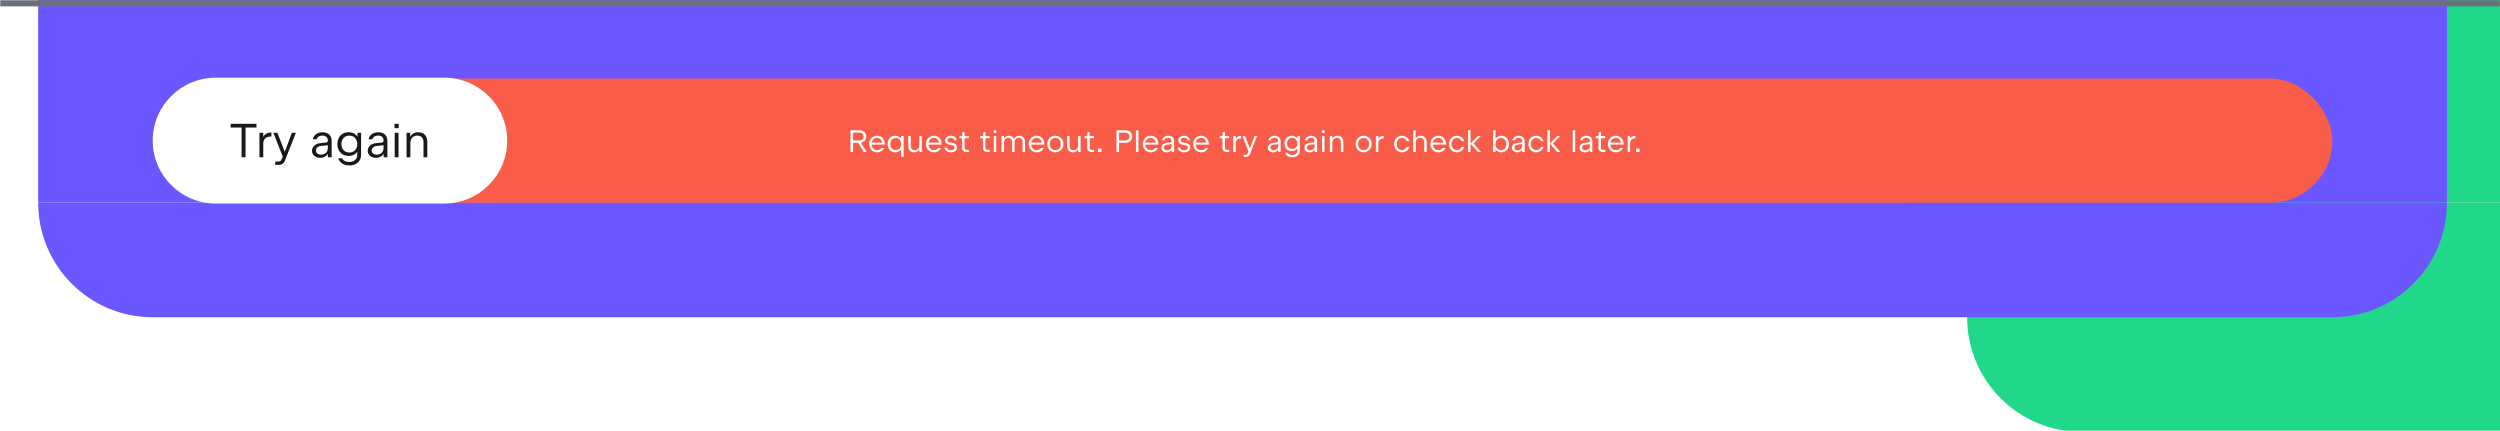 <svg fill="none" height="220" viewBox="0 0 1277 220" width="1277" xmlns="http://www.w3.org/2000/svg" xmlns:xlink="http://www.w3.org/1999/xlink"><filter id="a" color-interpolation-filters="sRGB" filterUnits="userSpaceOnUse" height="137.432" width="1186.51" x="41.44" y="3.108"><feFlood flood-opacity="0" result="BackgroundImageFix"/><feGaussianBlur in="BackgroundImageFix" stdDeviation="18.291"/><feComposite in2="SourceAlpha" operator="in" result="effect1_backgroundBlur_13124_57796"/><feBlend in="SourceGraphic" in2="effect1_backgroundBlur_13124_57796" mode="normal" result="shape"/></filter><filter id="b" color-interpolation-filters="sRGB" filterUnits="userSpaceOnUse" height="83.777" width="200.554" x="68.268" y="29.936"><feFlood flood-opacity="0" result="BackgroundImageFix"/><feGaussianBlur in="BackgroundImageFix" stdDeviation="4.878"/><feComposite in2="SourceAlpha" operator="in" result="effect1_backgroundBlur_13124_57796"/><feBlend in="SourceGraphic" in2="effect1_backgroundBlur_13124_57796" mode="normal" result="shape"/></filter><clipPath id="c"><path d="m0 0h1277v220h-1277z"/></clipPath><clipPath id="d"><path d="m977.969-384.602h743.856v521.918h-743.856z"/></clipPath><clipPath id="e"><path d="m19.492-443.135h2109.62v660.934h-2109.62z"/></clipPath><clipPath id="f"><rect height="580.451" rx="58.533" width="1230.41" x="19.492" y="-443.135"/></clipPath><clipPath id="g"><path d="m19.492-443.135h2109.62v660.934h-2109.62z"/></clipPath><mask id="h" fill="#fff"><path d="m0 0h1277v220h-1277z" fill="#fff"/></mask><g clip-path="url(#c)"><path d="m1004.8 103.529h717.02v58.533c0 32.327-26.2 58.533-58.53 58.533h-599.96c-32.33 0-58.53-26.206-58.53-58.533z" fill="#21d789"/><path d="m19.492 103.529h1230.408c0 32.327-26.2 58.533-58.53 58.533h-1113.345c-32.327 0-58.533-26.206-58.533-58.533z" fill="#6b57ff"/><path d="m974.309-326.069c0-32.327 26.201-58.533 58.531-58.533h630.45c32.33 0 58.53 26.207 58.53 58.533v429.599h-747.511z" fill="#21d789"/><g clip-path="url(#d)"><g clip-path="url(#e)"><path d="m221.918-555.322c591.226 0 376.149 241.415 522.029 311.778s340.593-105.636 485.923-17.683c145.32 87.954 247.17-81.357 358.92-51.123 111.74 30.234 56.15 154.469 2.4 283.001-53.75 128.531 110.62 176.117 181.49 95.185 103.01-117.649-99.42-287.082 105.52-280.464 71.05 3.114 169.21 32.99 201.53-17.617 32.31-50.606 10.97-130.683 14.02-175.598" stroke="#00c7f7" stroke-width="54.875"/></g></g><path d="m19.492-384.602c0-32.327 26.206-58.533 58.533-58.533h1113.345c32.33 0 58.53 26.206 58.53 58.533v488.132h-1230.408z" fill="#6b57ff"/><g filter="url(#a)"><rect fill="#fa5c4a" height="63.411" rx="31.705" width="1113.34" x="78.023" y="40.119"/><g filter="url(#b)"><path d="m78.023 71.825c0-17.747 14.387-32.133 32.134-32.133h116.777c17.747 0 32.133 14.386 32.133 32.133 0 17.747-14.386 32.133-32.133 32.133h-116.777c-17.747 0-32.134-14.387-32.134-32.133z" fill="#fff"/><path d="m117.821 63.252h13.17v1.89h-5.561v15.182h-2.024v-15.182h-5.585zm14.703 4.585h1.951v4.183l-.817 1.219c.032-1.122.236-2.097.61-2.927.382-.837.91-1.48 1.585-1.927.675-.447 1.459-.671 2.353-.671h.439v2.036h-.512c-.739 0-1.386.142-1.939.427-.552.284-.979.691-1.28 1.22-.293.52-.439 1.134-.439 1.841v7.085h-1.951zm8.07 14.658h1.854c.26 0 .508-.085.743-.256.236-.163.419-.382.549-.658l.707-1.536-4.816-12.207h2.073l3.768 9.731 3.609-9.731h2.061l-5.67 14.353c-.244.626-.634 1.122-1.171 1.488-.528.366-1.126.549-1.792.549h-1.915zm24.127-14.95c.967 0 1.8.179 2.499.537.708.35 1.248.854 1.622 1.512.382.658.573 1.439.573 2.341v8.39h-1.926v-4.67h.731c0 .992-.195 1.866-.585 2.622-.382.748-.927 1.325-1.634 1.732-.707.406-1.528.61-2.463.61-.797 0-1.516-.154-2.159-.463-.634-.309-1.13-.736-1.487-1.28-.358-.545-.537-1.159-.537-1.841 0-.658.171-1.268.512-1.829.342-.561.813-1.02 1.415-1.378.601-.358 1.28-.577 2.036-.658l3.268-.366c.277-.033.496-.142.659-.329.162-.195.26-.484.293-.866l.073 2.561-4.012.439c-.431.049-.817.183-1.159.402-.333.211-.593.488-.78.829-.187.333-.281.699-.281 1.097 0 .406.11.768.33 1.085.219.309.524.549.914.72.399.171.854.256 1.366.256.675 0 1.276-.138 1.805-.415.528-.284.939-.679 1.231-1.183.293-.504.439-1.085.439-1.744v-3.963c0-.496-.113-.927-.341-1.293-.22-.366-.537-.646-.951-.841-.415-.203-.899-.305-1.451-.305-.561 0-1.057.089-1.488.268-.423.171-.76.402-1.012.695s-.411.606-.476.939h-1.951c.106-.675.374-1.284.805-1.829.439-.553 1.012-.988 1.719-1.305.708-.317 1.508-.476 2.403-.476zm13.727 16.975c-.918 0-1.776-.154-2.573-.463-.788-.309-1.455-.744-2-1.305-.536-.553-.898-1.191-1.085-1.915h2c.106.366.333.691.683.976.349.293.78.52 1.292.683.521.163 1.082.244 1.683.244.773 0 1.464-.146 2.073-.439.618-.293 1.098-.703 1.439-1.232.35-.528.525-1.142.525-1.841v-.756l.097-3.414 1.012-1.244c-.016 1.154-.256 2.175-.719 3.061-.455.878-1.098 1.561-1.927 2.049-.829.48-1.788.719-2.878.719-1.13 0-2.13-.256-3-.768-.869-.512-1.544-1.228-2.024-2.146-.471-.919-.707-1.963-.707-3.134 0-1.171.236-2.215.707-3.134.48-.919 1.155-1.634 2.024-2.146.87-.512 1.87-.768 3-.768 1.09 0 2.049.244 2.878.732.829.48 1.472 1.163 1.927 2.049.463.878.703 1.902.719 3.073l-1.012-1.097v-4.463h1.89l-.036 11.389c0 1.032-.256 1.947-.769 2.744-.512.805-1.223 1.431-2.134 1.878-.902.447-1.93.671-3.085.671zm0-6.597c.789 0 1.488-.179 2.098-.536.617-.366 1.097-.878 1.439-1.536.341-.658.516-1.411.524-2.256-.008-.845-.183-1.597-.524-2.256-.342-.658-.822-1.167-1.439-1.524-.61-.366-1.309-.549-2.098-.549-.796 0-1.504.183-2.122.549-.617.358-1.097.866-1.439 1.524-.333.658-.5 1.411-.5 2.256 0 .846.167 1.597.5 2.256.342.658.822 1.171 1.439 1.536.618.358 1.326.536 2.122.536zm14.734-10.377c.967 0 1.801.179 2.5.537.707.35 1.248.854 1.622 1.512.382.658.573 1.439.573 2.341v8.39h-1.927v-4.67h.732c0 .992-.195 1.866-.586 2.622-.382.748-.926 1.325-1.634 1.732-.707.406-1.528.61-2.463.61-.797 0-1.516-.154-2.158-.463-.634-.309-1.13-.736-1.488-1.28s-.536-1.159-.536-1.841c0-.658.17-1.268.512-1.829.341-.561.813-1.02 1.414-1.378.602-.358 1.281-.577 2.037-.658l3.268-.366c.276-.033.496-.142.658-.329.163-.195.26-.484.293-.866l.073 2.561-4.012.439c-.431.049-.817.183-1.158.402-.334.211-.594.488-.781.829-.187.333-.28.699-.28 1.097 0 .406.11.768.329 1.085.22.309.524.549.915.72.398.171.853.256 1.365.256.675 0 1.277-.138 1.805-.415.529-.284.939-.679 1.232-1.183.292-.504.439-1.085.439-1.744v-3.963c0-.496-.114-.927-.342-1.293-.219-.366-.536-.646-.951-.841-.414-.203-.898-.305-1.451-.305-.561 0-1.057.089-1.488.268-.422.171-.76.402-1.012.695s-.41.606-.475.939h-1.951c.105-.675.373-1.284.804-1.829.439-.553 1.012-.988 1.72-1.305.707-.317 1.508-.476 2.402-.476zm8.435.293h1.951v12.487h-1.951zm-.097-4.585h2.146v2.219h-2.146zm6.147 4.585h1.878v5.402h-.781c0-1.154.2-2.158.598-3.012.398-.862.967-1.524 1.707-1.988s1.61-.695 2.61-.695c.894 0 1.687.191 2.378.573s1.231.947 1.621 1.695c.399.74.598 1.63.598 2.671v7.841h-1.951v-7.646c0-.724-.13-1.341-.39-1.854-.252-.512-.614-.902-1.086-1.171-.471-.268-1.032-.403-1.682-.403-.7 0-1.317.154-1.854.463-.537.309-.955.744-1.256 1.305-.293.553-.439 1.187-.439 1.902v7.402h-1.951z" fill="#19191c"/></g><path d="m438.191 72.715h1.474l3.06 4.914h-1.538zm-3.749-6.183h4.486c.708 0 1.329.132 1.863.396.539.264.954.639 1.244 1.125.296.486.444 1.052.444 1.696 0 .645-.151 1.213-.452 1.704-.296.486-.716.864-1.26 1.133-.544.264-1.178.396-1.902.396h-3.107v4.645h-1.316zm4.486 5.223c.433 0 .811-.082 1.134-.246.327-.164.578-.396.753-.698.179-.301.269-.655.269-1.062 0-.402-.09-.753-.269-1.054-.175-.301-.426-.531-.753-.69-.323-.164-.701-.246-1.134-.246h-3.17v3.995zm9.091 6.064c-.767 0-1.459-.182-2.077-.547s-1.104-.872-1.459-1.522c-.354-.65-.531-1.382-.531-2.196 0-.793.18-1.511.539-2.156.36-.65.849-1.157 1.467-1.522.623-.37 1.31-.555 2.061-.555.771 0 1.455.18 2.053.539.597.354 1.062.853 1.395 1.498.332.645.499 1.382.499 2.211v.285h-6.753l.016-.325c.005.629.124 1.181.356 1.657.238.47.566.835.983 1.094.418.259.901.388 1.451.388.491 0 .927-.095 1.307-.285.381-.19.693-.462.936-.816h1.411c-.201.465-.479.867-.833 1.205-.348.333-.763.592-1.244.777-.481.18-1.007.27-1.577.27zm-2.806-4.97h5.485v.706c0-.608-.114-1.144-.341-1.609-.222-.47-.536-.835-.943-1.094s-.872-.388-1.395-.388c-.545 0-1.028.127-1.451.381-.423.254-.753.61-.991 1.07-.232.46-.348.988-.348 1.585zm16.348 7.316h-1.268v-9.068h.032v-1.585h1.236zm-4.248-2.346c-.756 0-1.43-.177-2.022-.531-.586-.359-1.046-.861-1.379-1.506-.327-.645-.491-1.382-.491-2.212s.164-1.567.491-2.211c.333-.645.793-1.144 1.379-1.498.592-.359 1.266-.539 2.022-.539.697 0 1.313.156 1.846.468.534.306.949.74 1.245 1.3.301.555.457 1.2.468 1.934h-.524v1.094h.524c-.011.735-.167 1.382-.468 1.942-.296.555-.711.988-1.245 1.3-.533.306-1.149.46-1.846.46zm.198-1.149c.544 0 1.028-.129 1.45-.388.423-.264.751-.629.983-1.094.238-.47.357-1.009.357-1.617s-.119-1.144-.357-1.609c-.232-.47-.56-.835-.983-1.094-.422-.264-.906-.396-1.45-.396-.539 0-1.017.132-1.435.396-.417.259-.742.624-.975 1.094-.232.465-.349 1.001-.349 1.609s.117 1.147.349 1.617c.233.465.558.83.975 1.094.418.259.896.388 1.435.388zm13.336.959h-1.22v-3.511h.507c0 .75-.129 1.406-.388 1.966-.259.555-.629.983-1.11 1.284s-1.046.452-1.696.452c-.582 0-1.097-.124-1.546-.372s-.803-.613-1.062-1.094c-.254-.486-.38-1.067-.38-1.744v-5.097h1.268v4.97c0 .47.082.872.245 1.205.17.333.407.587.714.761.306.174.671.262 1.094.262.454 0 .856-.1 1.204-.301.349-.201.619-.481.809-.84.195-.365.293-.779.293-1.244v-4.811h1.268zm6.196.19c-.766 0-1.458-.182-2.077-.547-.618-.365-1.104-.872-1.458-1.522-.354-.65-.531-1.382-.531-2.196 0-.793.179-1.511.539-2.156.359-.65.848-1.157 1.466-1.522.624-.37 1.311-.555 2.061-.555.771 0 1.456.18 2.053.539.597.354 1.062.853 1.395 1.498s.499 1.382.499 2.211v.285h-6.753l.016-.325c.005.629.124 1.181.357 1.657.237.47.565.835.982 1.094.418.259.901.388 1.451.388.491 0 .927-.095 1.308-.285.38-.19.692-.462.935-.816h1.411c-.201.465-.478.867-.832 1.205-.349.333-.764.592-1.245.777-.481.18-1.006.27-1.577.27zm-2.806-4.97h5.485v.706c0-.608-.114-1.144-.341-1.609-.222-.47-.536-.835-.943-1.094s-.872-.388-1.395-.388c-.544 0-1.028.127-1.451.381-.422.254-.753.61-.99 1.07-.233.46-.349.988-.349 1.585zm11.498 4.97c-.624 0-1.179-.098-1.665-.293-.486-.201-.872-.483-1.157-.848-.286-.365-.444-.79-.476-1.276h1.268c.032.27.138.505.317.706.18.201.415.357.706.468s.621.167.991.167.697-.058.983-.174c.29-.116.515-.277.673-.483.159-.211.238-.452.238-.721 0-.19-.042-.365-.127-.523-.079-.159-.195-.291-.348-.396-.148-.106-.328-.177-.539-.214l-1.752-.325c-.433-.079-.811-.222-1.134-.428-.317-.211-.562-.47-.737-.777-.169-.306-.253-.647-.253-1.022 0-.444.121-.843.364-1.197.243-.359.584-.642 1.023-.848.444-.206.951-.309 1.522-.309.586 0 1.101.095 1.545.285.444.185.793.454 1.046.808.259.349.407.764.444 1.244h-1.268c-.032-.259-.127-.483-.285-.674-.159-.196-.367-.346-.626-.452-.254-.106-.539-.159-.856-.159-.328 0-.619.056-.872.167-.254.106-.45.259-.587.46-.137.196-.206.42-.206.674 0 .19.04.357.119.499.084.137.211.254.38.349.175.095.399.169.674.222l1.736.325c.412.079.766.227 1.062.444.301.211.529.478.682.801.158.317.238.666.238 1.046 0 .47-.138.893-.413 1.268-.269.375-.642.668-1.117.88-.476.206-1.007.309-1.593.309zm7.766-.19c-.386 0-.737-.082-1.054-.246-.312-.169-.558-.399-.737-.69-.18-.296-.27-.624-.27-.983l-.008-5.073h-1.426l.008-1.126h.879c.201 0 .362-.063.484-.19.127-.127.19-.288.19-.483v-1.308h1.142v1.982h2.195l-.008 1.126h-2.195l.008 4.994c0 .248.081.457.245.626.169.164.378.246.626.246h1.316v1.125zm10.654 0c-.385 0-.737-.082-1.054-.246-.311-.169-.557-.399-.737-.69-.18-.296-.269-.624-.269-.983l-.008-5.073h-1.427l.008-1.126h.88c.201 0 .362-.063.483-.19.127-.127.19-.288.19-.483v-1.308h1.142v1.982h2.195l-.007 1.126h-2.196l.008 4.994c0 .248.082.457.246.626.169.164.377.246.626.246h1.316v1.125zm3.445-8.117h1.269v8.117h-1.269zm-.063-2.98h1.395v1.443h-1.395zm4.067 2.98h1.221v3.511h-.428c0-.761.116-1.419.348-1.974.238-.555.579-.98 1.023-1.276.444-.301.972-.452 1.585-.452.576 0 1.081.132 1.514.396.433.259.769.629 1.007 1.11.238.481.356 1.041.356 1.68v5.12h-1.268v-5.065c0-.444-.076-.827-.23-1.149-.148-.328-.367-.579-.658-.753-.285-.174-.628-.262-1.03-.262-.439 0-.822.098-1.149.293-.328.196-.582.475-.761.84-.175.365-.262.793-.262 1.284v4.811h-1.268zm10.716 3.052c0-.444-.076-.827-.229-1.149-.148-.328-.365-.579-.65-.753-.286-.174-.632-.262-1.039-.262-.433 0-.814.1-1.141.301-.328.196-.581.476-.761.84-.18.359-.27.785-.27 1.276l-.713.206c0-.729.127-1.374.381-1.934.253-.56.615-.994 1.085-1.3.476-.312 1.028-.468 1.657-.468.576 0 1.086.132 1.53.396.449.259.798.629 1.046 1.11.248.481.373 1.041.373 1.68v5.12h-1.269zm7.192 5.255c-.766 0-1.458-.182-2.076-.547-.619-.365-1.105-.872-1.459-1.522-.354-.65-.531-1.382-.531-2.196 0-.793.18-1.511.539-2.156.36-.65.848-1.157 1.467-1.522.623-.37 1.31-.555 2.06-.555.772 0 1.456.18 2.053.539.597.354 1.062.853 1.395 1.498s.5 1.382.5 2.211v.285h-6.753l.015-.325c.006.629.125 1.181.357 1.657.238.47.565.835.983 1.094.417.259.901.388 1.45.388.492 0 .928-.095 1.308-.285.381-.19.693-.462.936-.816h1.41c-.2.465-.478.867-.832 1.205-.349.333-.763.592-1.244.777-.481.18-1.007.27-1.578.27zm-2.805-4.97h5.485v.706c0-.608-.114-1.144-.341-1.609-.222-.47-.537-.835-.944-1.094-.406-.259-.871-.388-1.395-.388-.544 0-1.027.127-1.45.381-.423.254-.753.61-.991 1.07-.232.46-.349.988-.349 1.585zm12.345 4.97c-.777 0-1.482-.185-2.116-.555-.629-.37-1.123-.877-1.482-1.522-.36-.65-.539-1.374-.539-2.172s.179-1.519.539-2.164c.359-.65.853-1.16 1.482-1.53.634-.37 1.339-.555 2.116-.555s1.48.185 2.109.555c.634.37 1.13.88 1.49 1.53.359.645.539 1.366.539 2.164s-.18 1.522-.539 2.172c-.36.645-.856 1.152-1.49 1.522-.629.37-1.332.555-2.109.555zm0-1.157c.55 0 1.036-.13 1.459-.388.428-.264.758-.629.99-1.094.238-.47.357-1.007.357-1.609 0-.608-.119-1.144-.357-1.609-.232-.47-.562-.835-.99-1.094-.423-.264-.909-.396-1.459-.396-.549 0-1.038.132-1.466.396-.423.259-.753.624-.991 1.094-.233.465-.349 1.001-.349 1.609 0 .602.116 1.139.349 1.609.238.465.568.83.991 1.094.428.259.917.388 1.466.388zm12.902.967h-1.22v-3.511h.507c0 .75-.13 1.406-.389 1.966-.258.555-.628.983-1.109 1.284s-1.046.452-1.696.452c-.582 0-1.097-.124-1.546-.372s-.803-.613-1.062-1.094c-.254-.486-.381-1.067-.381-1.744v-5.097h1.269v4.97c0 .47.081.872.245 1.205.169.333.407.587.714.761.306.174.671.262 1.093.262.455 0 .857-.1 1.205-.301.349-.201.619-.481.809-.84.195-.365.293-.779.293-1.244v-4.811h1.268zm5.467 0c-.386 0-.738-.082-1.055-.246-.311-.169-.557-.399-.737-.69-.179-.296-.269-.624-.269-.983l-.008-5.073h-1.427l.008-1.126h.88c.201 0 .362-.063.483-.19.127-.127.191-.288.191-.483v-1.308h1.141v1.982h2.196l-.008 1.126h-2.196l.008 4.994c0 .248.082.457.246.626.169.164.377.246.626.246h1.316v1.125zm3.445-1.776h1.775v1.776h-1.775zm9.428-9.321h4.486c.708 0 1.329.132 1.863.396.539.264.954.639 1.244 1.125.296.486.444 1.052.444 1.696 0 .645-.151 1.213-.452 1.704-.296.486-.716.864-1.26 1.133-.544.264-1.178.396-1.902.396h-3.107v4.645h-1.316zm4.486 5.223c.433 0 .811-.082 1.134-.246.327-.164.578-.396.753-.698.179-.301.269-.655.269-1.062 0-.402-.09-.753-.269-1.054-.175-.301-.426-.531-.753-.69-.323-.164-.701-.246-1.134-.246h-3.17v3.995zm5.445-5.223h1.268v11.097h-1.268zm7.556 11.287c-.766 0-1.458-.182-2.076-.547-.619-.365-1.105-.872-1.459-1.522-.354-.65-.531-1.382-.531-2.196 0-.793.18-1.511.539-2.156.359-.65.848-1.157 1.466-1.522.624-.37 1.311-.555 2.061-.555.772 0 1.456.18 2.053.539.597.354 1.062.853 1.395 1.498s.5 1.382.5 2.211v.285h-6.754l.016-.325c.005.629.124 1.181.357 1.657.238.47.565.835.983 1.094.417.259.901.388 1.45.388.492 0 .928-.095 1.308-.285.381-.19.692-.462.935-.816h1.411c-.201.465-.478.867-.832 1.205-.349.333-.764.592-1.244.777-.481.18-1.007.27-1.578.27zm-2.806-4.97h5.485v.706c0-.608-.113-1.144-.34-1.609-.222-.47-.537-.835-.944-1.094s-.872-.388-1.395-.388c-.544 0-1.028.127-1.45.381-.423.254-.753.61-.991 1.07-.233.46-.349.988-.349 1.585zm11.712-3.527c.629 0 1.17.116 1.625.349.459.227.811.555 1.054.983.248.428.372.935.372 1.522v5.453h-1.252v-3.036h.476c0 .645-.127 1.213-.381 1.704-.248.486-.602.861-1.062 1.125s-.993.396-1.601.396c-.518 0-.986-.1-1.403-.301-.412-.201-.734-.478-.967-.832-.232-.354-.349-.753-.349-1.197 0-.428.111-.824.333-1.189.222-.365.529-.663.92-.896s.832-.375 1.323-.428l2.125-.238c.179-.021.322-.092.428-.214.105-.127.169-.314.19-.563l.047 1.665-2.607.285c-.28.032-.531.119-.753.262-.217.137-.386.317-.508.539-.121.217-.182.455-.182.713 0 .264.071.499.214.705.143.201.341.357.595.468.258.111.554.166.887.166.439 0 .83-.09 1.173-.27.344-.185.611-.441.801-.769s.285-.706.285-1.133v-2.576c0-.322-.074-.602-.222-.84-.142-.238-.348-.42-.618-.547-.269-.132-.584-.198-.943-.198-.365 0-.687.058-.967.174-.275.111-.494.262-.658.452-.164.19-.267.394-.309.61h-1.268c.068-.439.243-.835.523-1.189.285-.359.658-.642 1.117-.848.46-.206.981-.309 1.562-.309zm8.202 8.497c-.624 0-1.179-.098-1.665-.293-.486-.201-.872-.483-1.157-.848-.286-.365-.444-.79-.476-1.276h1.268c.032.27.138.505.317.706.18.201.415.357.706.468.29.111.621.167.991.167s.697-.058.983-.174c.29-.116.515-.277.673-.483.159-.211.238-.452.238-.721 0-.19-.042-.365-.127-.523-.079-.159-.195-.291-.349-.396-.147-.106-.327-.177-.539-.214l-1.751-.325c-.434-.079-.811-.222-1.134-.428-.317-.211-.562-.47-.737-.777-.169-.306-.254-.647-.254-1.022 0-.444.122-.843.365-1.197.243-.359.584-.642 1.023-.848.443-.206.951-.309 1.521-.309.587 0 1.102.095 1.546.285.444.185.793.454 1.046.808.259.349.407.764.444 1.244h-1.268c-.032-.259-.127-.483-.285-.674-.159-.196-.368-.346-.626-.452-.254-.106-.539-.159-.857-.159-.327 0-.618.056-.871.167-.254.106-.45.259-.587.46-.137.196-.206.42-.206.674 0 .19.04.357.119.499.084.137.211.254.38.349.175.095.399.169.674.222l1.736.325c.412.079.766.227 1.062.444.301.211.528.478.682.801.158.317.237.666.237 1.046 0 .47-.137.893-.412 1.268-.269.375-.642.668-1.117.88-.476.206-1.007.309-1.593.309zm8.635 0c-.767 0-1.459-.182-2.077-.547s-1.104-.872-1.459-1.522c-.354-.65-.531-1.382-.531-2.196 0-.793.18-1.511.539-2.156.36-.65.849-1.157 1.467-1.522.623-.37 1.31-.555 2.061-.555.771 0 1.455.18 2.053.539.597.354 1.062.853 1.395 1.498.332.645.499 1.382.499 2.211v.285h-6.753l.016-.325c.005.629.124 1.181.356 1.657.238.47.566.835.983 1.094.418.259.901.388 1.451.388.491 0 .927-.095 1.307-.285.381-.19.693-.462.936-.816h1.411c-.201.465-.479.867-.833 1.205-.348.333-.763.592-1.244.777-.481.18-1.007.27-1.577.27zm-2.806-4.97h5.485v.706c0-.608-.114-1.144-.341-1.609-.222-.47-.536-.835-.943-1.094s-.872-.388-1.395-.388c-.545 0-1.028.127-1.451.381-.423.254-.753.61-.991 1.07-.232.46-.348.988-.348 1.585zm15.781 4.78c-.386 0-.738-.082-1.055-.246-.311-.169-.557-.399-.737-.69-.179-.296-.269-.624-.269-.983l-.008-5.073h-1.427l.008-1.126h.88c.201 0 .362-.063.483-.19.127-.127.191-.288.191-.483v-1.308h1.141v1.982h2.195l-.007 1.126h-2.196l.008 4.994c0 .248.082.457.246.626.169.164.377.246.626.246h1.316v1.125zm3.445-8.117h1.268v2.719l-.531.793c.021-.729.153-1.363.396-1.902.248-.544.592-.962 1.03-1.252.439-.291.949-.436 1.53-.436h.286v1.324h-.333c-.481 0-.901.092-1.261.277-.359.185-.636.449-.832.793-.19.338-.285.737-.285 1.197v4.605h-1.268zm5.316 9.527h1.205c.169 0 .331-.056.484-.167.153-.106.272-.248.356-.428l.46-.999-3.131-7.934h1.348l2.449 6.325 2.346-6.325h1.34l-3.686 9.329c-.159.407-.412.729-.761.967-.343.238-.732.357-1.165.357h-1.245zm15.825-9.718c.629 0 1.171.116 1.625.349.46.227.811.555 1.054.983.249.428.373.935.373 1.522v5.453h-1.252v-3.036h.475c0 .645-.127 1.213-.38 1.704-.249.486-.603.861-1.062 1.125-.46.264-.994.396-1.601.396-.518 0-.986-.1-1.403-.301-.413-.201-.735-.478-.967-.832-.233-.354-.349-.753-.349-1.197 0-.428.111-.824.333-1.189.222-.365.528-.663.919-.896s.832-.375 1.324-.428l2.124-.238c.18-.021.322-.092.428-.214.106-.127.169-.314.19-.563l.048 1.665-2.608.285c-.28.032-.531.119-.753.262-.216.137-.386.317-.507.539-.122.217-.182.455-.182.713 0 .264.071.499.214.705.142.201.34.357.594.468.259.111.555.166.888.166.438 0 .829-.09 1.173-.27.343-.185.61-.441.8-.769.191-.328.286-.706.286-1.133v-2.576c0-.322-.074-.602-.222-.84-.143-.238-.349-.42-.618-.547-.27-.132-.584-.198-.944-.198-.364 0-.687.058-.967.174-.274.111-.494.262-.658.452-.163.19-.266.394-.309.61h-1.268c.069-.439.243-.835.523-1.189.286-.359.658-.642 1.118-.848.46-.206.98-.309 1.561-.309zm8.995 11.034c-.597 0-1.155-.1-1.673-.301-.512-.201-.946-.483-1.3-.848-.348-.359-.584-.774-.705-1.244h1.3c.068.238.216.449.444.634.227.19.507.338.84.444.338.106.703.159 1.094.159.502 0 .951-.095 1.347-.285.402-.19.714-.457.935-.801.228-.344.341-.742.341-1.197v-.491l.064-2.219.658-.808c-.011.75-.167 1.414-.468 1.99-.296.571-.713 1.014-1.252 1.332-.539.312-1.163.468-1.871.468-.735 0-1.385-.166-1.95-.499s-1.004-.798-1.316-1.395c-.306-.597-.459-1.276-.459-2.037 0-.761.153-1.44.459-2.037.312-.597.751-1.062 1.316-1.395s1.215-.499 1.95-.499c.708 0 1.332.159 1.871.476.539.312.956.756 1.252 1.332.301.571.457 1.236.468 1.998l-.658-.713v-2.901h1.228l-.024 7.403c0 .671-.166 1.266-.499 1.784-.333.523-.795.93-1.387 1.221-.587.291-1.255.436-2.005.436zm0-4.288c.512 0 .967-.116 1.363-.349.402-.238.713-.571.935-.999.222-.428.336-.917.341-1.466-.005-.55-.119-1.038-.341-1.466s-.533-.758-.935-.991c-.396-.238-.851-.357-1.363-.357-.518 0-.978.119-1.38.357-.401.233-.713.563-.935.991-.216.428-.325.917-.325 1.466 0 .549.109 1.038.325 1.466.222.428.534.761.935.999.402.233.862.349 1.38.349zm9.648-6.745c.629 0 1.17.116 1.625.349.46.227.811.555 1.054.983.248.428.373.935.373 1.522v5.453h-1.253v-3.036h.476c0 .645-.127 1.213-.381 1.704-.248.486-.602.861-1.062 1.125-.459.264-.993.396-1.601.396-.518 0-.985-.1-1.403-.301-.412-.201-.734-.478-.967-.832-.232-.354-.349-.753-.349-1.197 0-.428.111-.824.333-1.189.222-.365.529-.663.92-.896s.832-.375 1.323-.428l2.125-.238c.179-.021.322-.092.428-.214.105-.127.169-.314.19-.563l.048 1.665-2.608.285c-.28.032-.531.119-.753.262-.217.137-.386.317-.508.539-.121.217-.182.455-.182.713 0 .264.072.499.214.705.143.201.341.357.595.468.259.111.555.166.887.166.439 0 .83-.09 1.174-.27.343-.185.61-.441.8-.769s.285-.706.285-1.133v-2.576c0-.322-.074-.602-.222-.84-.142-.238-.348-.42-.618-.547-.269-.132-.584-.198-.943-.198-.365 0-.687.058-.967.174-.275.111-.494.262-.658.452-.164.19-.267.394-.309.61h-1.268c.068-.439.243-.835.523-1.189.285-.359.658-.642 1.117-.848.46-.206.981-.309 1.562-.309zm5.554.19h1.268v8.117h-1.268zm-.063-2.98h1.395v1.443h-1.395zm4.067 2.98h1.22v3.511h-.507c0-.75.13-1.403.389-1.958.258-.56.628-.991 1.109-1.292s1.047-.452 1.696-.452c.582 0 1.097.124 1.546.372.449.248.801.616 1.054 1.102.259.481.389 1.06.389 1.736v5.097h-1.269v-4.97c0-.47-.084-.872-.253-1.205-.164-.333-.399-.587-.706-.761-.306-.174-.671-.262-1.093-.262-.455 0-.856.1-1.205.301s-.621.483-.817.848c-.19.359-.285.771-.285 1.236v4.811h-1.268zm17.261 8.307c-.776 0-1.482-.185-2.116-.555-.629-.37-1.123-.877-1.482-1.522-.36-.65-.539-1.374-.539-2.172s.179-1.519.539-2.164c.359-.65.853-1.16 1.482-1.53.634-.37 1.34-.555 2.116-.555.777 0 1.48.185 2.109.555.634.37 1.131.88 1.49 1.53.359.645.539 1.366.539 2.164s-.18 1.522-.539 2.172c-.359.645-.856 1.152-1.49 1.522-.629.37-1.332.555-2.109.555zm0-1.157c.55 0 1.036-.13 1.459-.388.428-.264.758-.629.991-1.094.237-.47.356-1.007.356-1.609 0-.608-.119-1.144-.356-1.609-.233-.47-.563-.835-.991-1.094-.423-.264-.909-.396-1.459-.396-.549 0-1.038.132-1.466.396-.423.259-.753.624-.991 1.094-.232.465-.349 1.001-.349 1.609 0 .602.117 1.139.349 1.609.238.465.568.83.991 1.094.428.259.917.388 1.466.388zm6.236-7.15h1.269v2.719l-.531.793c.021-.729.153-1.363.396-1.902.248-.544.592-.962 1.03-1.252.439-.291.949-.436 1.53-.436h.285v1.324h-.333c-.48 0-.9.092-1.26.277-.359.185-.637.449-.832.793-.19.338-.285.737-.285 1.197v4.605h-1.269zm13.374 8.307c-.766 0-1.458-.185-2.076-.555-.619-.37-1.105-.877-1.459-1.522-.349-.65-.523-1.374-.523-2.172s.174-1.519.523-2.164c.354-.65.84-1.16 1.459-1.53.618-.37 1.31-.555 2.076-.555.608 0 1.165.116 1.673.349.512.227.943.552 1.292.975.354.423.607.914.761 1.474h-1.387c-.127-.338-.304-.629-.531-.872-.228-.248-.497-.439-.809-.571-.306-.137-.639-.206-.999-.206-.523 0-.993.132-1.411.396-.412.264-.734.631-.967 1.102-.232.47-.348 1.004-.348 1.601 0 .592.116 1.123.348 1.593.233.47.555.84.967 1.11.418.264.888.396 1.411.396.36 0 .693-.066.999-.198.312-.137.581-.328.809-.571.227-.248.404-.542.531-.88h1.387c-.154.56-.407 1.052-.761 1.474-.349.423-.78.75-1.292.983-.508.227-1.065.341-1.673.341zm5.712-11.287h1.221v2.56 1.443 2.489h-.508c0-.75.13-1.403.389-1.958.259-.56.628-.991 1.109-1.292s1.047-.452 1.697-.452c.581 0 1.096.124 1.545.372.449.248.801.616 1.054 1.102.259.481.389 1.06.389 1.736v5.097h-1.268v-4.97c0-.47-.085-.872-.254-1.205-.164-.333-.399-.587-.706-.761-.306-.174-.671-.262-1.093-.262-.455 0-.856.1-1.205.301s-.621.483-.817.848c-.19.359-.285.771-.285 1.236v4.811h-1.268zm12.83 11.287c-.766 0-1.458-.182-2.076-.547s-1.105-.872-1.459-1.522c-.354-.65-.531-1.382-.531-2.196 0-.793.18-1.511.539-2.156.36-.65.848-1.157 1.467-1.522.623-.37 1.31-.555 2.06-.555.772 0 1.456.18 2.053.539.598.354 1.063.853 1.395 1.498.333.645.5 1.382.5 2.211v.285h-6.753l.015-.325c.006.629.125 1.181.357 1.657.238.47.566.835.983 1.094.417.259.901.388 1.45.388.492 0 .928-.095 1.308-.285.381-.19.693-.462.936-.816h1.411c-.201.465-.479.867-.833 1.205-.348.333-.763.592-1.244.777-.481.18-1.007.27-1.578.27zm-2.805-4.97h5.485v.706c0-.608-.114-1.144-.341-1.609-.222-.47-.537-.835-.943-1.094-.407-.259-.872-.388-1.396-.388-.544 0-1.027.127-1.45.381-.423.254-.753.61-.991 1.07-.232.46-.349.988-.349 1.585zm12.266 4.97c-.766 0-1.458-.185-2.077-.555-.618-.37-1.104-.877-1.458-1.522-.349-.65-.523-1.374-.523-2.172s.174-1.519.523-2.164c.354-.65.84-1.16 1.458-1.53.619-.37 1.311-.555 2.077-.555.608 0 1.165.116 1.672.349.513.227.944.552 1.292.975.354.423.608.914.761 1.474h-1.387c-.127-.338-.304-.629-.531-.872-.227-.248-.497-.439-.808-.571-.307-.137-.64-.206-.999-.206-.523 0-.993.132-1.411.396-.412.264-.734.631-.967 1.102-.232.47-.349 1.004-.349 1.601 0 .592.117 1.123.349 1.593.233.47.555.84.967 1.11.418.264.888.396 1.411.396.359 0 .692-.066.999-.198.311-.137.581-.328.808-.571.227-.248.404-.542.531-.88h1.387c-.153.56-.407 1.052-.761 1.474-.348.423-.779.75-1.292.983-.507.227-1.064.341-1.672.341zm5.711-11.287h1.269v6.777l3.678-3.797h1.577l-3.678 3.797 3.821 4.32h-1.649l-3.749-4.241v4.241h-1.269zm12.776 0h1.268v11.097h-1.268zm4.248 11.287c-.697 0-1.313-.153-1.847-.46-.533-.312-.951-.745-1.252-1.3-.296-.56-.449-1.208-.46-1.942h.523v-1.094h-.523c.011-.735.164-1.379.46-1.934.301-.56.719-.994 1.252-1.3.534-.312 1.15-.468 1.847-.468.756 0 1.427.18 2.014.539.591.354 1.051.853 1.379 1.498.333.645.499 1.382.499 2.211s-.166 1.567-.499 2.212c-.328.645-.788 1.147-1.379 1.506-.587.354-1.258.531-2.014.531zm-.198-1.149c.539 0 1.017-.129 1.435-.388.417-.264.742-.629.975-1.094.232-.47.348-1.009.348-1.617s-.116-1.144-.348-1.609c-.233-.47-.558-.835-.975-1.094-.418-.264-.896-.396-1.435-.396-.544 0-1.028.132-1.45.396-.423.259-.753.624-.991 1.094-.233.465-.349 1.001-.349 1.609s.116 1.147.349 1.617c.238.465.568.83.991 1.094.422.259.906.388 1.45.388zm9.038-7.348c.629 0 1.171.116 1.625.349.46.227.811.555 1.054.983.249.428.373.935.373 1.522v5.453h-1.253v-3.036h.476c0 .645-.127 1.213-.38 1.704-.249.486-.603.861-1.063 1.125-.459.264-.993.396-1.601.396-.518 0-.985-.1-1.403-.301-.412-.201-.734-.478-.967-.832-.232-.354-.348-.753-.348-1.197 0-.428.11-.824.332-1.189.222-.365.529-.663.92-.896s.832-.375 1.324-.428l2.124-.238c.18-.021.322-.092.428-.214.106-.127.169-.314.19-.563l.048 1.665-2.608.285c-.28.032-.531.119-.753.262-.217.137-.386.317-.507.539-.122.217-.183.455-.183.713 0 .264.072.499.214.705.143.201.341.357.595.468.259.111.555.166.888.166.438 0 .829-.09 1.173-.27.343-.185.61-.441.8-.769s.286-.706.286-1.133v-2.576c0-.322-.074-.602-.222-.84-.143-.238-.349-.42-.619-.547-.269-.132-.584-.198-.943-.198-.364 0-.687.058-.967.174-.275.111-.494.262-.658.452-.164.19-.267.394-.309.61h-1.268c.069-.439.243-.835.523-1.189.285-.359.658-.642 1.118-.848.459-.206.98-.309 1.561-.309zm8.971 8.497c-.767 0-1.459-.185-2.077-.555s-1.104-.877-1.459-1.522c-.348-.65-.523-1.374-.523-2.172s.175-1.519.523-2.164c.355-.65.841-1.16 1.459-1.53.618-.37 1.31-.555 2.077-.555.607 0 1.165.116 1.672.349.513.227.943.552 1.292.975.354.423.608.914.761 1.474h-1.387c-.127-.338-.304-.629-.531-.872-.227-.248-.497-.439-.809-.571-.306-.137-.639-.206-.998-.206-.524 0-.994.132-1.411.396-.412.264-.735.631-.967 1.102-.233.47-.349 1.004-.349 1.601 0 .592.116 1.123.349 1.593.232.47.555.84.967 1.11.417.264.887.396 1.411.396.359 0 .692-.066.998-.198.312-.137.582-.328.809-.571.227-.248.404-.542.531-.88h1.387c-.153.56-.407 1.052-.761 1.474-.349.423-.779.75-1.292.983-.507.227-1.065.341-1.672.341zm5.711-11.287h1.268v6.777l3.678-3.797h1.578l-3.678 3.797 3.82 4.32h-1.648l-3.75-4.241v4.241h-1.268zm12.91 0h1.268v11.097h-1.268zm6.994 2.79c.628 0 1.17.116 1.624.349.46.227.812.555 1.055.983.248.428.372.935.372 1.522v5.453h-1.252v-3.036h.475c0 .645-.126 1.213-.38 1.704-.248.486-.602.861-1.062 1.125s-.994.396-1.601.396c-.518 0-.986-.1-1.403-.301-.412-.201-.735-.478-.967-.832-.233-.354-.349-.753-.349-1.197 0-.428.111-.824.333-1.189.222-.365.528-.663.919-.896s.833-.375 1.324-.428l2.124-.238c.18-.021.323-.092.428-.214.106-.127.169-.314.191-.563l.047 1.665-2.608.285c-.28.032-.531.119-.753.262-.216.137-.385.317-.507.539-.122.217-.182.455-.182.713 0 .264.071.499.214.705.142.201.341.357.594.468.259.111.555.166.888.166.439 0 .83-.09 1.173-.27.344-.185.61-.441.801-.769.19-.328.285-.706.285-1.133v-2.576c0-.322-.074-.602-.222-.84-.143-.238-.349-.42-.618-.547-.27-.132-.584-.198-.943-.198-.365 0-.687.058-.967.174-.275.111-.495.262-.658.452-.164.19-.267.394-.309.61h-1.269c.069-.439.243-.835.523-1.189.286-.359.658-.642 1.118-.848.46-.206.98-.309 1.562-.309zm8.249 8.307c-.386 0-.737-.082-1.054-.246-.312-.169-.558-.399-.738-.69-.179-.296-.269-.624-.269-.983l-.008-5.073h-1.427l.008-1.126h.88c.201 0 .362-.063.483-.19.127-.127.191-.288.191-.483v-1.308h1.141v1.982h2.196l-.008 1.126h-2.196l.008 4.994c0 .248.082.457.246.626.169.164.378.246.626.246h1.316v1.125zm6.791.19c-.766 0-1.458-.182-2.076-.547s-1.105-.872-1.459-1.522c-.354-.65-.531-1.382-.531-2.196 0-.793.18-1.511.539-2.156.36-.65.848-1.157 1.467-1.522.623-.37 1.31-.555 2.06-.555.772 0 1.456.18 2.053.539.598.354 1.063.853 1.395 1.498.333.645.5 1.382.5 2.211v.285h-6.753l.015-.325c.006.629.125 1.181.357 1.657.238.47.566.835.983 1.094.417.259.901.388 1.45.388.492 0 .928-.095 1.308-.285.381-.19.693-.462.936-.816h1.411c-.201.465-.479.867-.833 1.205-.349.333-.763.592-1.244.777-.481.18-1.007.27-1.578.27zm-2.805-4.97h5.485v.706c0-.608-.114-1.144-.341-1.609-.222-.47-.537-.835-.943-1.094-.407-.259-.872-.388-1.396-.388-.544 0-1.027.127-1.45.381-.423.254-.753.61-.991 1.07-.232.46-.349.988-.349 1.585zm8.85-3.337h1.268v2.719l-.531.793c.021-.729.153-1.363.396-1.902.249-.544.592-.962 1.031-1.252.438-.291.948-.436 1.529-.436h.286v1.324h-.333c-.481 0-.901.092-1.26.277-.36.185-.637.449-.833.793-.19.338-.285.737-.285 1.197v4.605h-1.268zm4.328 6.341h1.776v1.776h-1.776z" fill="#fff"/></g><g clip-path="url(#f)"><g clip-path="url(#g)"><path d="m221.918-555.322c591.226 0 376.149 241.415 522.029 311.778s340.593-105.636 485.923-17.683c145.32 87.954 247.17-81.357 358.92-51.123 111.74 30.234 56.15 154.469 2.4 283.001-53.75 128.531 110.62 176.117 181.49 95.185 103.01-117.649-99.42-287.082 105.52-280.464 71.05 3.114 169.21 32.99 201.53-17.617 32.31-50.606 10.97-130.683 14.02-175.598" stroke="#5034ff" stroke-width="54.875"/></g></g></g><path d="m0 3.249h1277v-6.497h-1277z" fill="#6c707e" mask="url(#h)"/></svg>